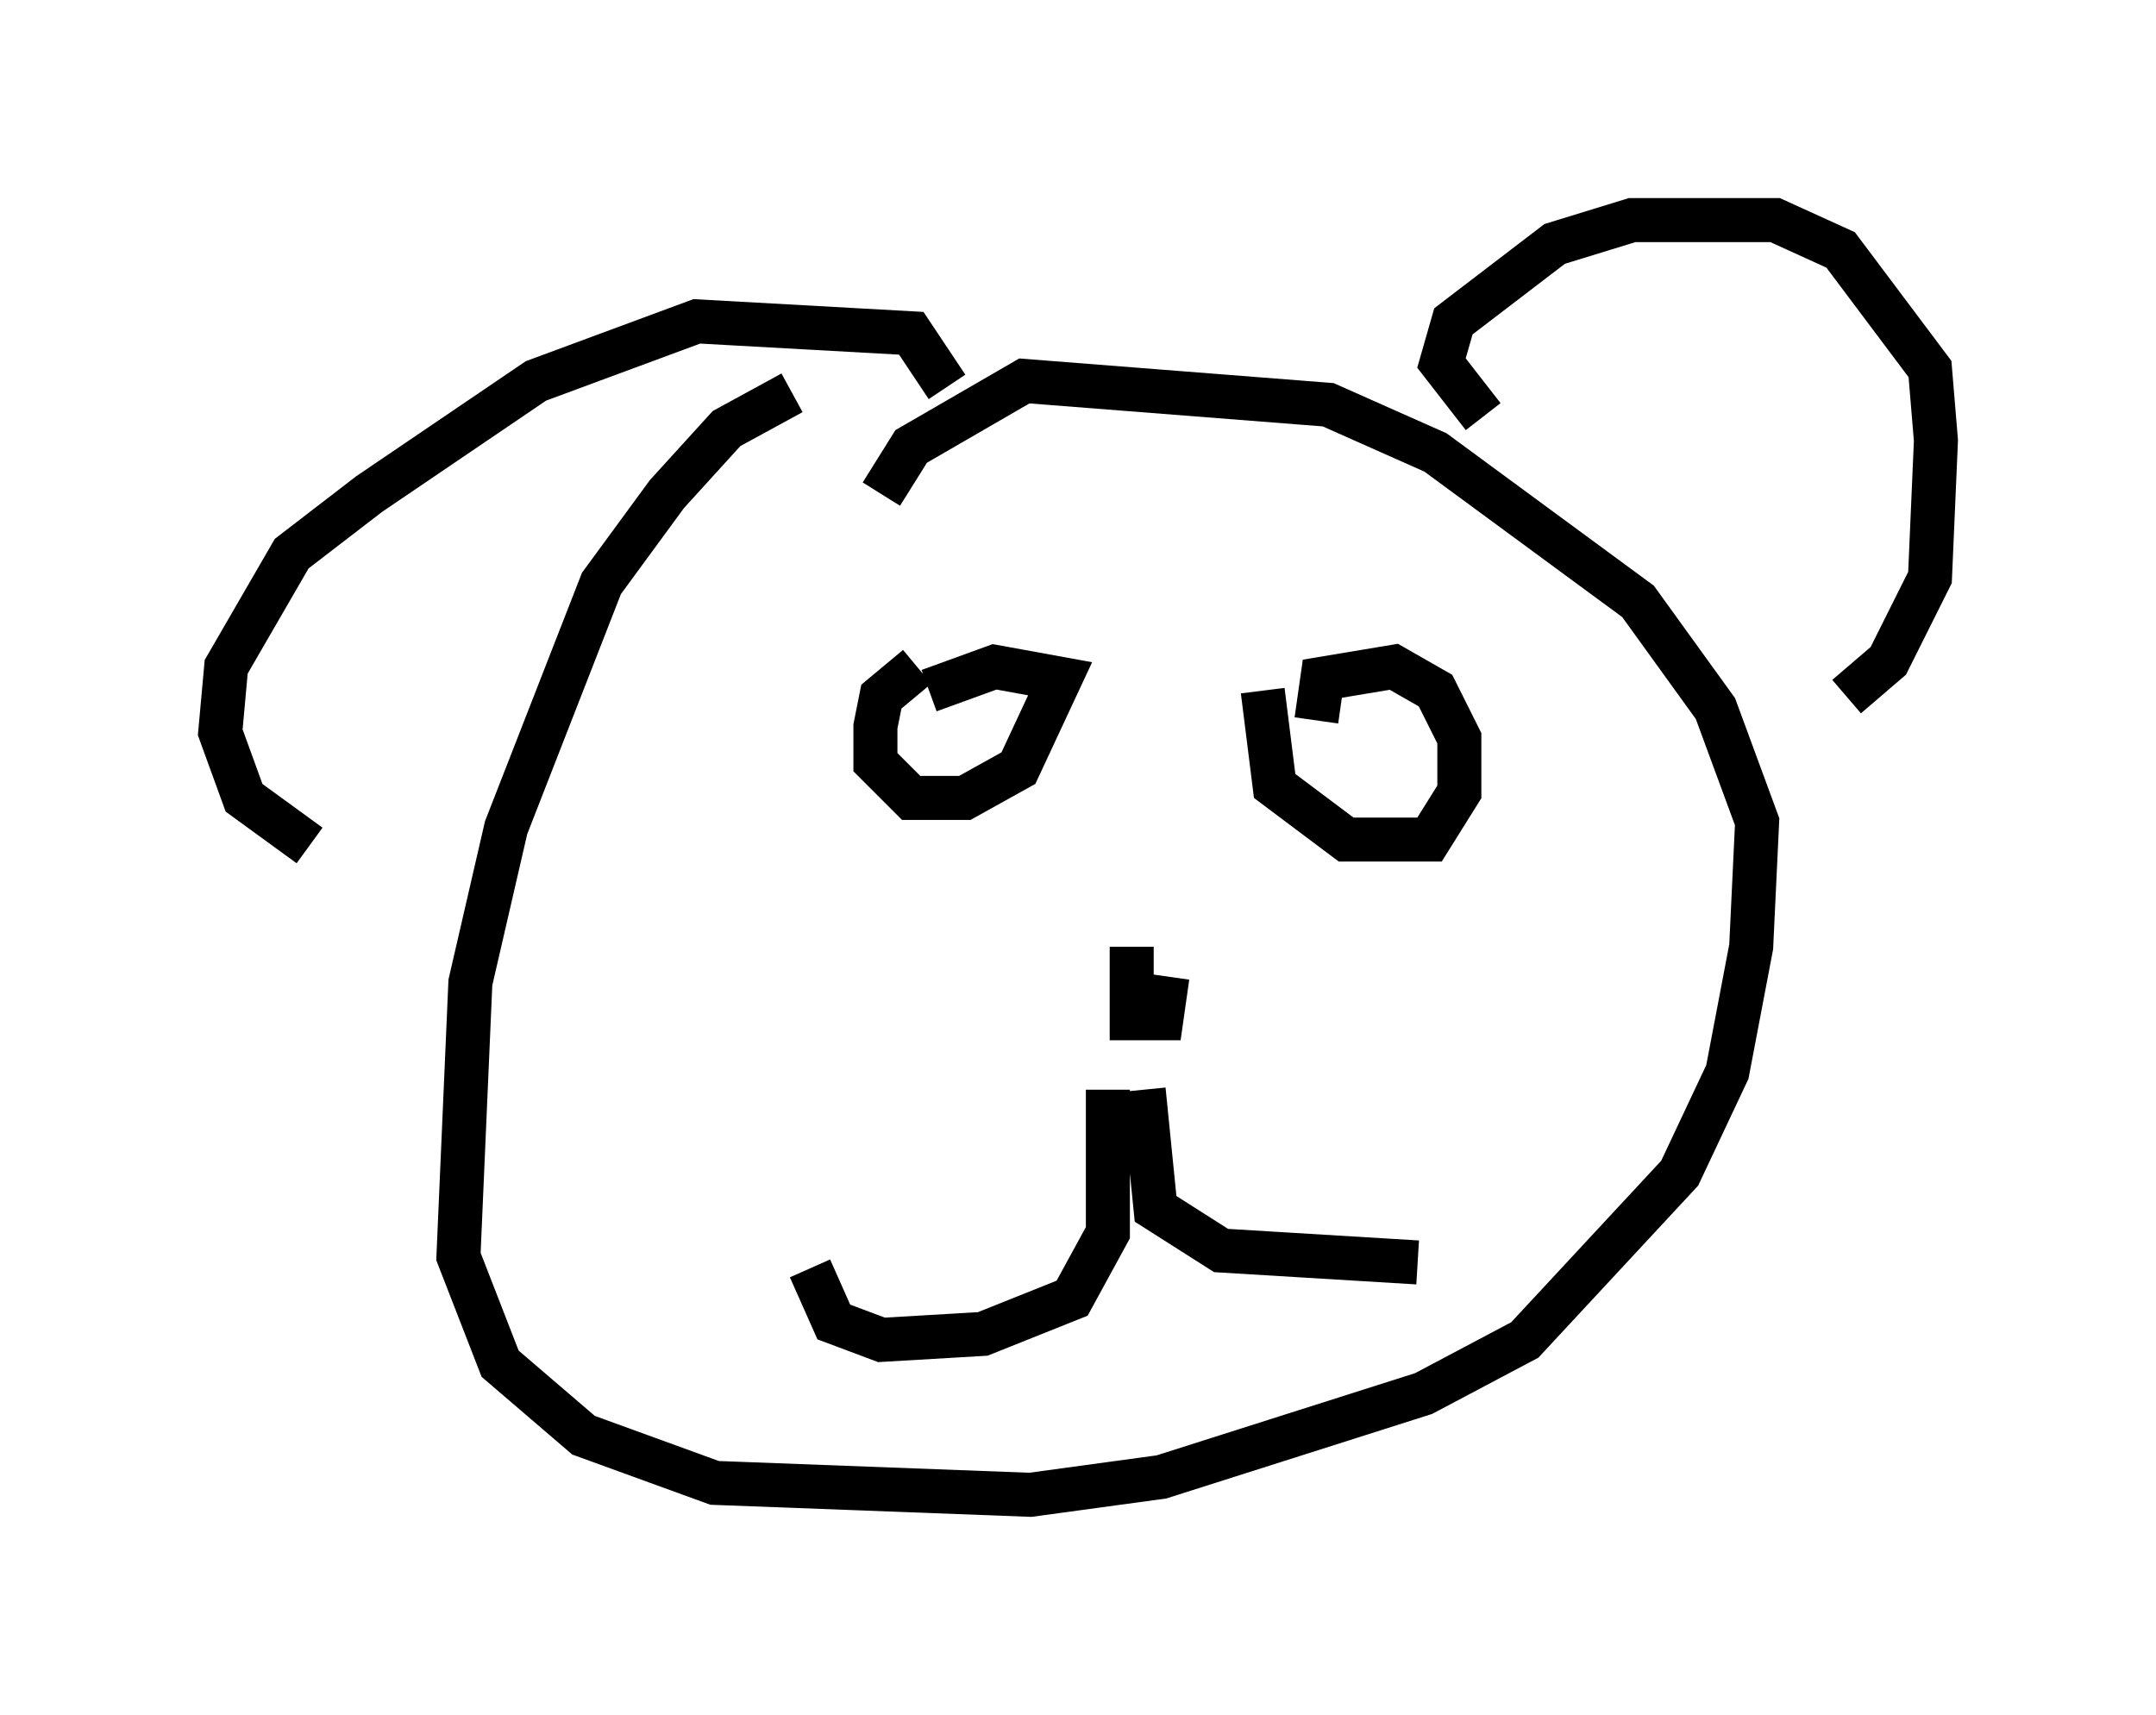<?xml version="1.0" encoding="utf-8" ?>
<svg baseProfile="full" height="38.958" version="1.1" width="48.971" xmlns="http://www.w3.org/2000/svg" xmlns:ev="http://www.w3.org/2001/xml-events" xmlns:xlink="http://www.w3.org/1999/xlink"><defs /><rect fill="white" height="38.958" width="48.971" x="0" y="0" /><path d="M20.155, 8.924 m-2.165, 0.0 l-1.488, 0.812 -1.353, 1.488 l-1.488, 2.03 -2.165, 5.548 l-0.812, 3.518 -0.271, 6.225 l0.947, 2.436 1.894, 1.624 l2.977, 1.083 7.172, 0.271 l2.977, -0.406 5.954, -1.894 l2.3, -1.218 3.518, -3.789 l1.083, -2.3 0.541, -2.842 l0.135, -2.842 -0.947, -2.571 l-1.759, -2.436 -4.601, -3.383 l-2.436, -1.083 -6.901, -0.541 l-2.571, 1.488 -0.677, 1.083 m0.812, 3.924 l-0.812, 0.677 -0.135, 0.677 l0.0, 0.812 0.812, 0.812 l1.218, 0.0 1.218, -0.677 l0.947, -2.03 -1.488, -0.271 l-1.488, 0.541 m7.578, 0.0 l0.271, 2.165 1.624, 1.218 l1.894, 0.0 0.677, -1.083 l0.0, -1.218 -0.541, -1.083 l-0.947, -0.541 -1.624, 0.271 l-0.135, 0.947 m-4.195, 5.142 l0.0, 1.624 0.677, 0.0 l0.135, -0.947 m-1.353, 2.571 l0.0, 3.248 -0.812, 1.488 l-2.03, 0.812 -2.3, 0.135 l-1.083, -0.406 -0.541, -1.218 m7.578, -4.059 l0.271, 2.706 1.488, 0.947 l4.465, 0.271 m1.488, -19.215 l-0.947, -1.218 0.271, -0.947 l2.3, -1.759 1.759, -0.541 l3.248, 0.0 1.488, 0.677 l2.03, 2.706 0.135, 1.624 l-0.135, 3.112 -0.947, 1.894 l-0.947, 0.812 m-20.433, -7.036 l-0.812, -1.218 -4.871, -0.271 l-3.654, 1.353 -3.789, 2.571 l-1.759, 1.353 -1.488, 2.571 l-0.135, 1.488 0.541, 1.488 l1.488, 1.083 " fill="none" stroke="black" stroke-width="1" /></svg>